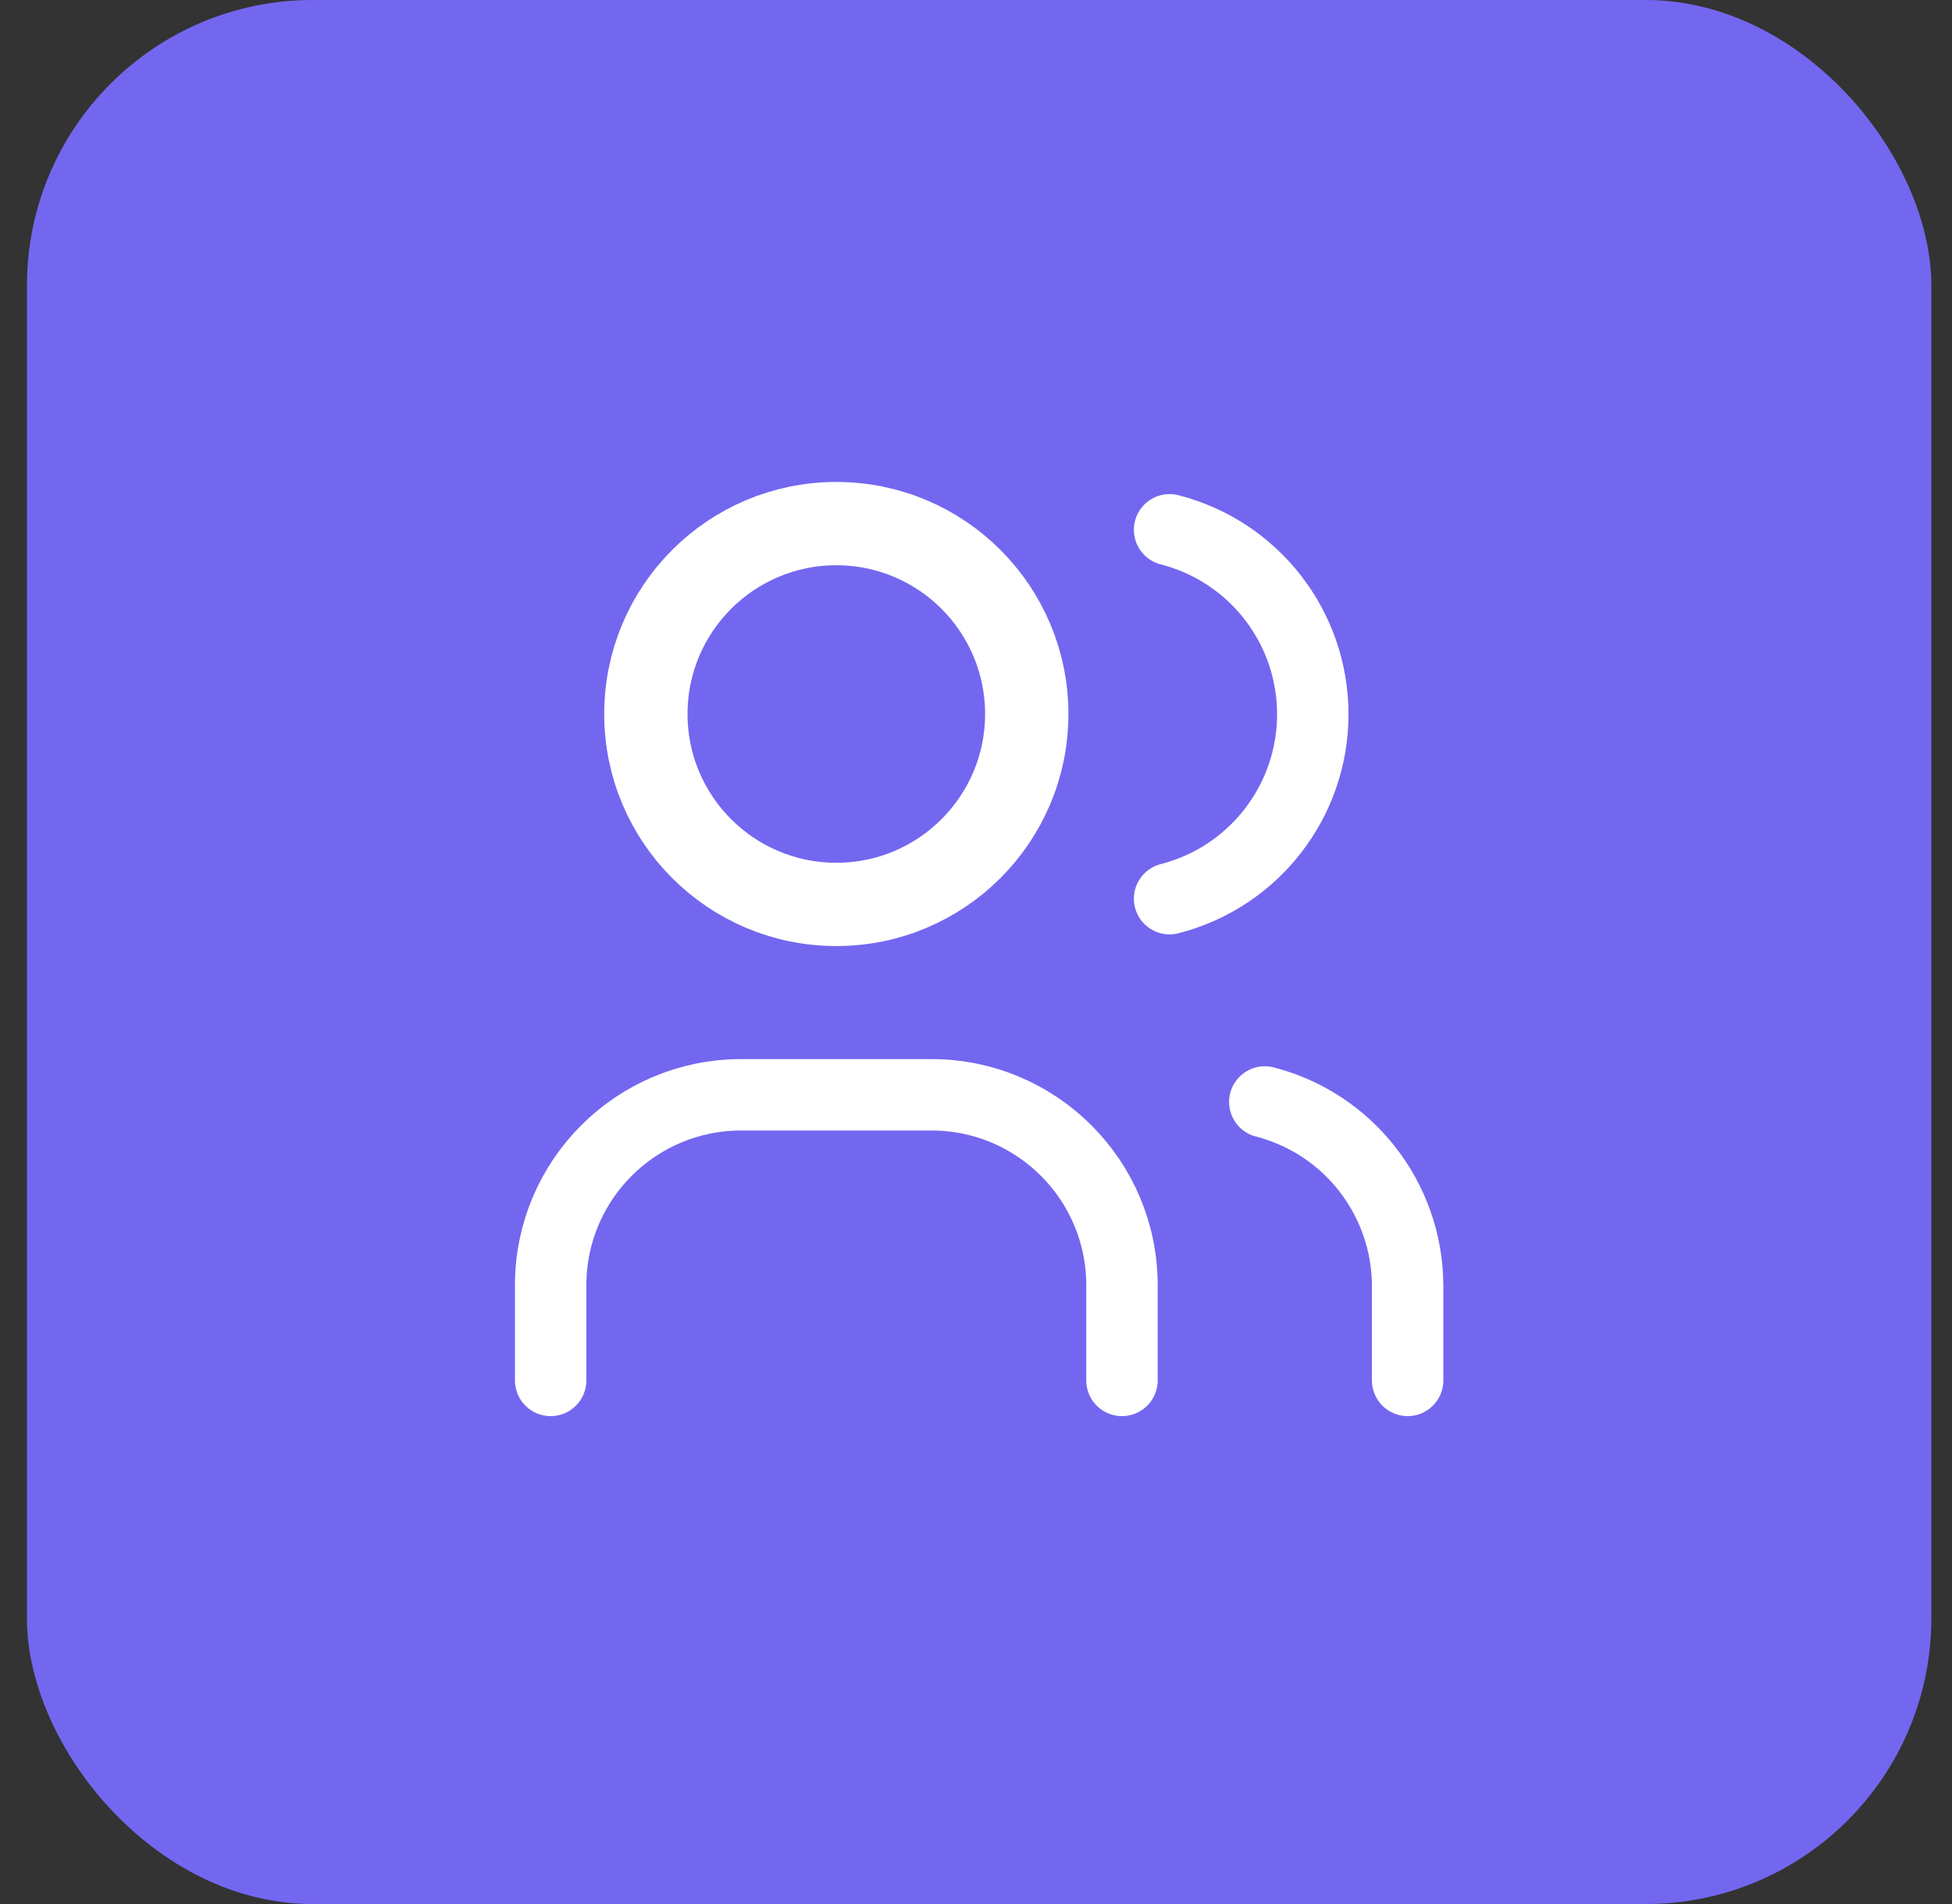 <svg width="41" height="40" viewBox="0 0 41 40" fill="none" xmlns="http://www.w3.org/2000/svg">
<rect x="0" y="0" width="41" height="40" fill="#333333" stroke="none"/>
<rect x="0.566" width="40" height="40" rx="6" fill="#7367F0" fill-opacity="1"/>
<circle cx="17.566" cy="15" r="4" stroke="#7367F0" stroke-width="1.75" stroke-linecap="round" stroke-linejoin="round"/>
<circle cx="17.566" cy="15" r="4" stroke="white" stroke-opacity="1" stroke-width="1.75" stroke-linecap="round" stroke-linejoin="round"/>
<path d="M11.566 29V27C11.566 24.791 13.357 23 15.566 23H19.566C21.775 23 23.566 24.791 23.566 27V29" stroke="#7367F0" stroke-width="1.5" stroke-linecap="round" stroke-linejoin="round"/>
<path d="M11.566 29V27C11.566 24.791 13.357 23 15.566 23H19.566C21.775 23 23.566 24.791 23.566 27V29" stroke="white" stroke-opacity="1" stroke-width="1.5" stroke-linecap="round" stroke-linejoin="round"/>
<path d="M24.566 11.13C26.336 11.583 27.574 13.178 27.574 15.005C27.574 16.832 26.336 18.427 24.566 18.88" stroke="#7367F0" stroke-width="1.5" stroke-linecap="round" stroke-linejoin="round"/>
<path d="M24.566 11.13C26.336 11.583 27.574 13.178 27.574 15.005C27.574 16.832 26.336 18.427 24.566 18.88" stroke="white" stroke-opacity="1" stroke-width="1.5" stroke-linecap="round" stroke-linejoin="round"/>
<path d="M29.566 29V27C29.555 25.184 28.324 23.604 26.566 23.15" stroke="#7367F0" stroke-width="1.5" stroke-linecap="round" stroke-linejoin="round"/>
<path d="M29.566 29V27C29.555 25.184 28.324 23.604 26.566 23.15" stroke="white" stroke-opacity="1" stroke-width="1.5" stroke-linecap="round" stroke-linejoin="round"/>
</svg>

